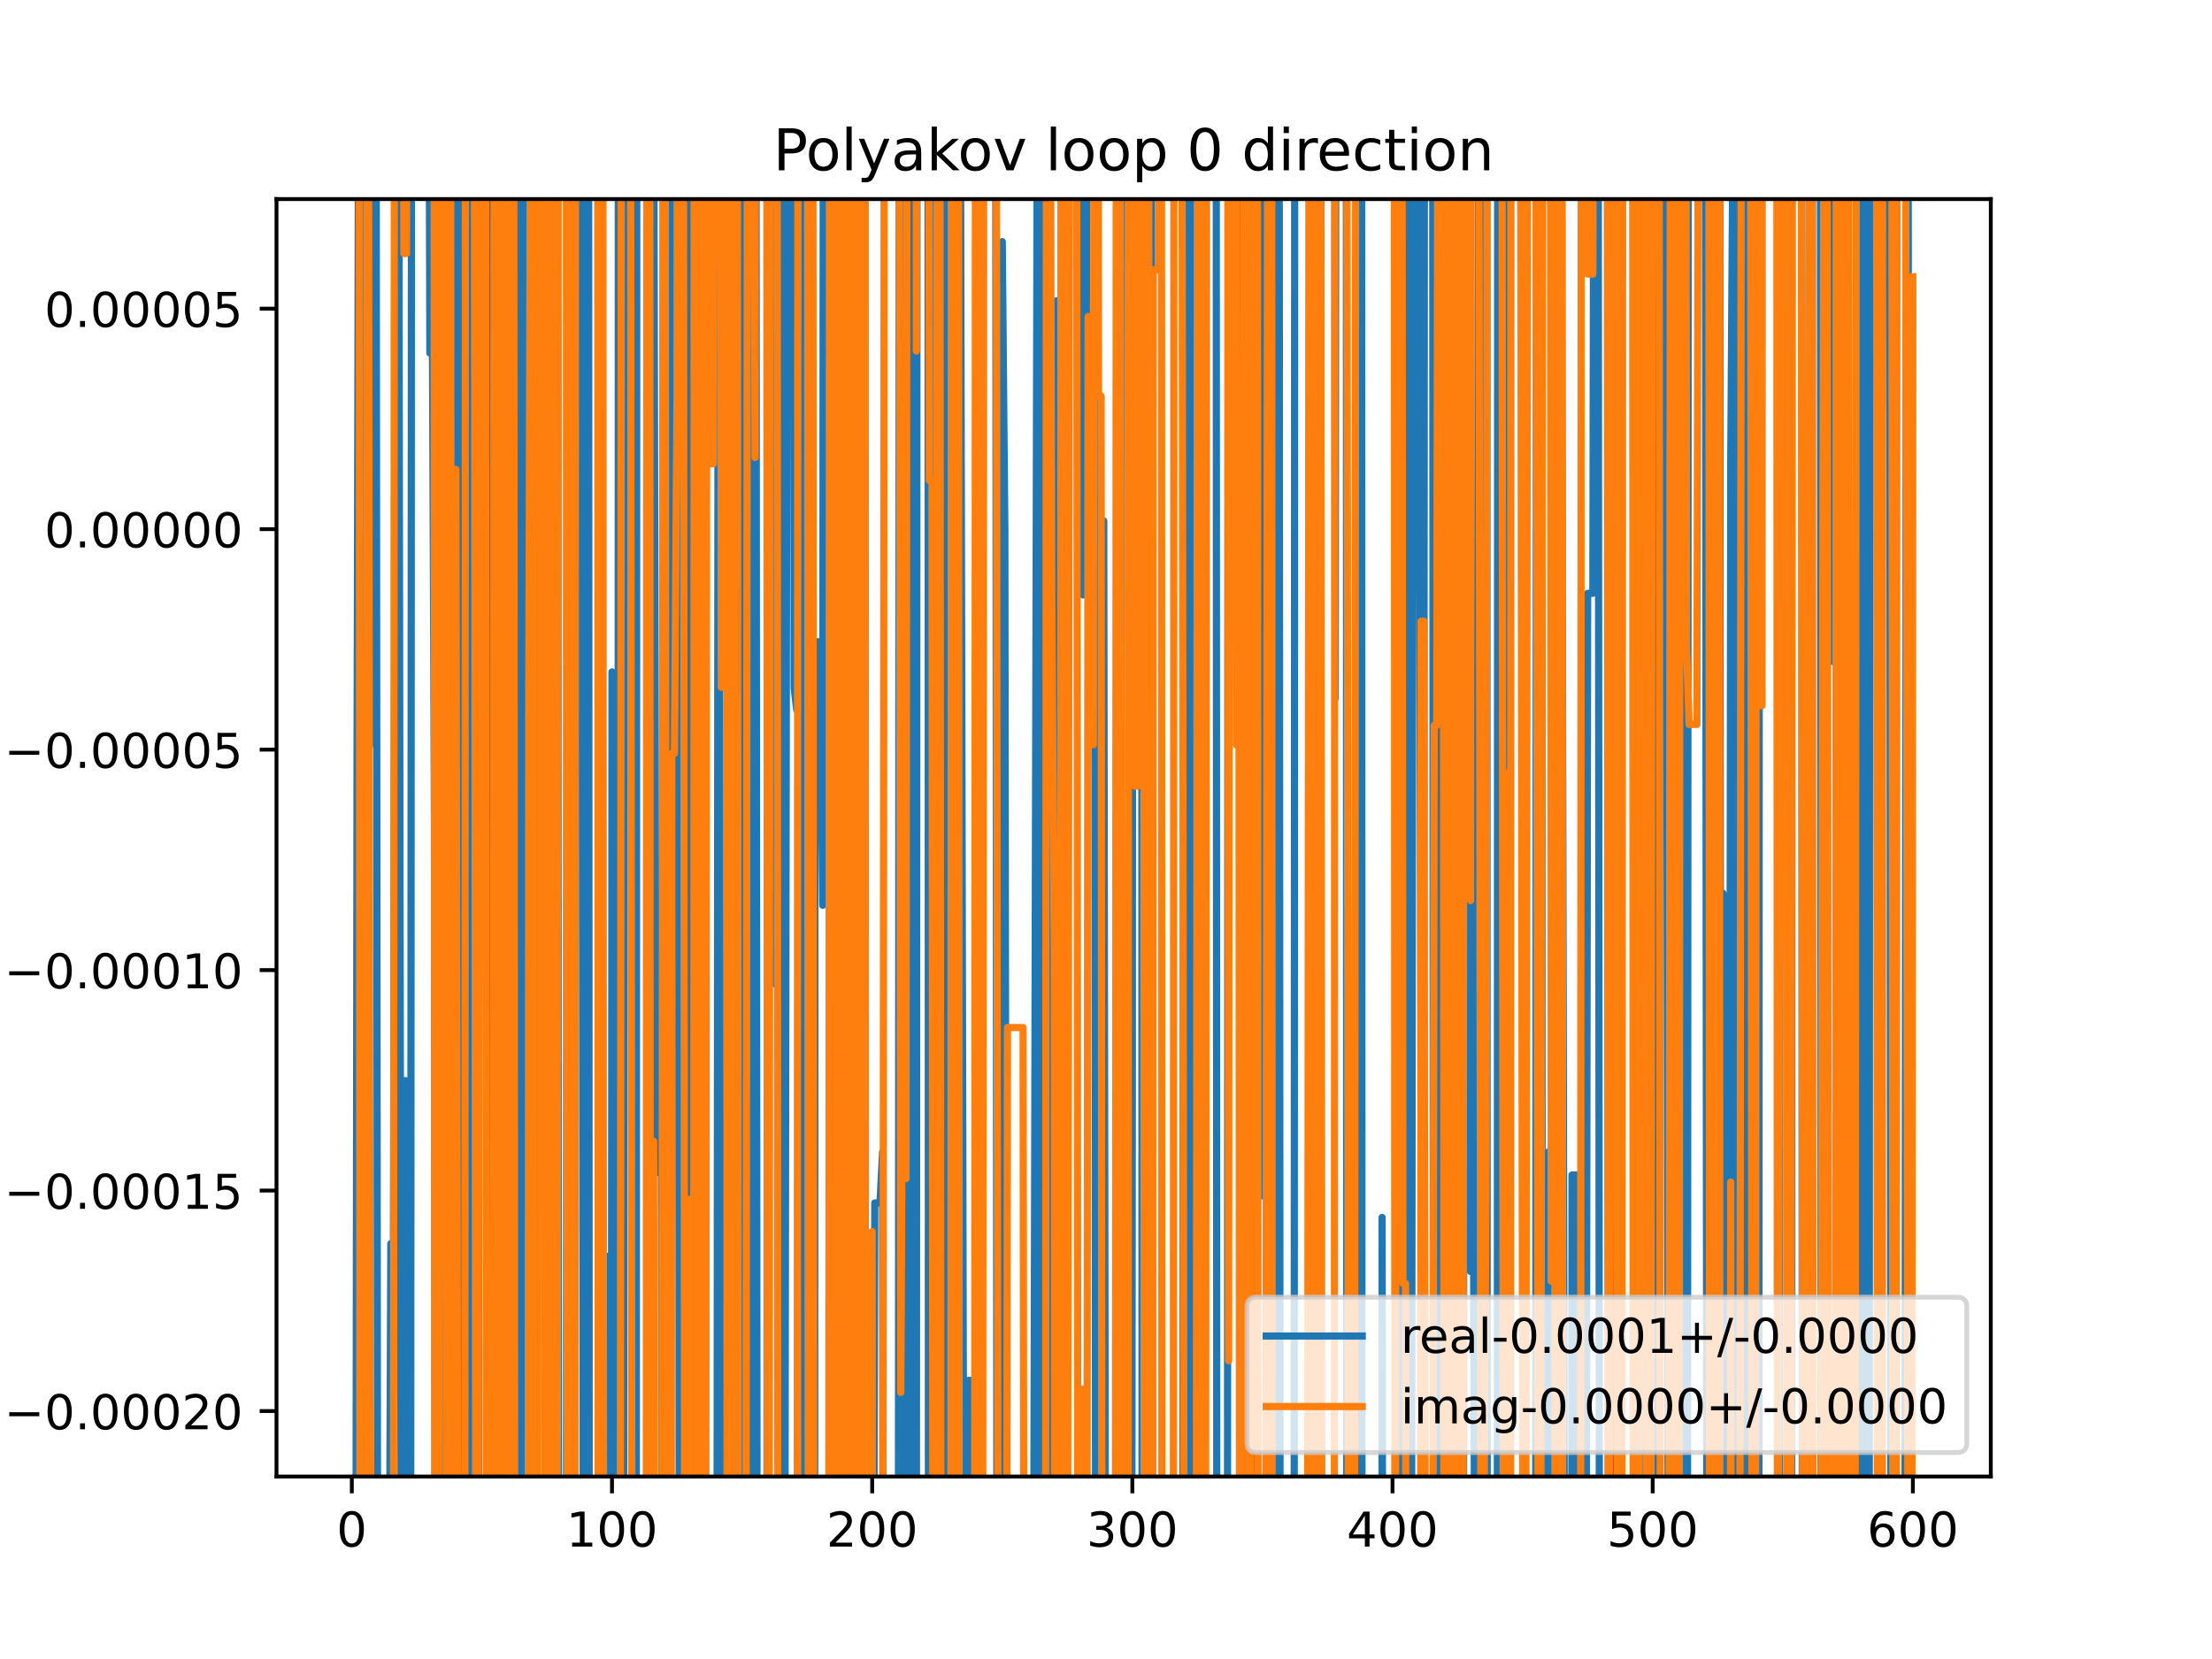 <?xml version="1.0" encoding="utf-8" standalone="no"?>
<!DOCTYPE svg PUBLIC "-//W3C//DTD SVG 1.1//EN"
  "http://www.w3.org/Graphics/SVG/1.1/DTD/svg11.dtd">
<!-- Created with matplotlib (https://matplotlib.org/) -->
<svg height="345.6pt" version="1.1" viewBox="0 0 460.8 345.6" width="460.8pt" xmlns="http://www.w3.org/2000/svg" xmlns:xlink="http://www.w3.org/1999/xlink">
 <defs>
  <style type="text/css">
*{stroke-linecap:butt;stroke-linejoin:round;}
  </style>
 </defs>
 <g id="figure_1">
  <g id="patch_1">
   <path d="M 0 345.6 
L 460.8 345.6 
L 460.8 0 
L 0 0 
z
" style="fill:#ffffff;"/>
  </g>
  <g id="axes_1">
   <g id="patch_2">
    <path d="M 57.6 307.584 
L 414.72 307.584 
L 414.72 41.472 
L 57.6 41.472 
z
" style="fill:#ffffff;"/>
   </g>
   <g id="matplotlib.axis_1">
    <g id="xtick_1">
     <g id="line2d_1">
      <defs>
       <path d="M 0 0 
L 0 3.5 
" id="m8718d662b0" style="stroke:#000000;stroke-width:0.8;"/>
      </defs>
      <g>
       <use style="stroke:#000000;stroke-width:0.8;" x="73.291" xlink:href="#m8718d662b0" y="307.584"/>
      </g>
     </g>
     <g id="text_1">
      <!-- 0 -->
      <defs>
       <path d="M 31.781 66.406 
Q 24.172 66.406 20.328 58.906 
Q 16.5 51.422 16.5 36.375 
Q 16.5 21.391 20.328 13.891 
Q 24.172 6.391 31.781 6.391 
Q 39.453 6.391 43.281 13.891 
Q 47.125 21.391 47.125 36.375 
Q 47.125 51.422 43.281 58.906 
Q 39.453 66.406 31.781 66.406 
z
M 31.781 74.219 
Q 44.047 74.219 50.516 64.516 
Q 56.984 54.828 56.984 36.375 
Q 56.984 17.969 50.516 8.266 
Q 44.047 -1.422 31.781 -1.422 
Q 19.531 -1.422 13.062 8.266 
Q 6.594 17.969 6.594 36.375 
Q 6.594 54.828 13.062 64.516 
Q 19.531 74.219 31.781 74.219 
z
" id="DejaVuSans-48"/>
      </defs>
      <g transform="translate(70.109 322.182)scale(0.1 -0.1)">
       <use xlink:href="#DejaVuSans-48"/>
      </g>
     </g>
    </g>
    <g id="xtick_2">
     <g id="line2d_2">
      <g>
       <use style="stroke:#000000;stroke-width:0.8;" x="127.49" xlink:href="#m8718d662b0" y="307.584"/>
      </g>
     </g>
     <g id="text_2">
      <!-- 100 -->
      <defs>
       <path d="M 12.406 8.297 
L 28.516 8.297 
L 28.516 63.922 
L 10.984 60.406 
L 10.984 69.391 
L 28.422 72.906 
L 38.281 72.906 
L 38.281 8.297 
L 54.391 8.297 
L 54.391 0 
L 12.406 0 
z
" id="DejaVuSans-49"/>
      </defs>
      <g transform="translate(117.946 322.182)scale(0.1 -0.1)">
       <use xlink:href="#DejaVuSans-49"/>
       <use x="63.623" xlink:href="#DejaVuSans-48"/>
       <use x="127.246" xlink:href="#DejaVuSans-48"/>
      </g>
     </g>
    </g>
    <g id="xtick_3">
     <g id="line2d_3">
      <g>
       <use style="stroke:#000000;stroke-width:0.8;" x="181.69" xlink:href="#m8718d662b0" y="307.584"/>
      </g>
     </g>
     <g id="text_3">
      <!-- 200 -->
      <defs>
       <path d="M 19.188 8.297 
L 53.609 8.297 
L 53.609 0 
L 7.328 0 
L 7.328 8.297 
Q 12.938 14.109 22.625 23.891 
Q 32.328 33.688 34.812 36.531 
Q 39.547 41.844 41.422 45.531 
Q 43.312 49.219 43.312 52.781 
Q 43.312 58.594 39.234 62.25 
Q 35.156 65.922 28.609 65.922 
Q 23.969 65.922 18.812 64.312 
Q 13.672 62.703 7.812 59.422 
L 7.812 69.391 
Q 13.766 71.781 18.938 73 
Q 24.125 74.219 28.422 74.219 
Q 39.75 74.219 46.484 68.547 
Q 53.219 62.891 53.219 53.422 
Q 53.219 48.922 51.531 44.891 
Q 49.859 40.875 45.406 35.406 
Q 44.188 33.984 37.641 27.219 
Q 31.109 20.453 19.188 8.297 
z
" id="DejaVuSans-50"/>
      </defs>
      <g transform="translate(172.146 322.182)scale(0.1 -0.1)">
       <use xlink:href="#DejaVuSans-50"/>
       <use x="63.623" xlink:href="#DejaVuSans-48"/>
       <use x="127.246" xlink:href="#DejaVuSans-48"/>
      </g>
     </g>
    </g>
    <g id="xtick_4">
     <g id="line2d_4">
      <g>
       <use style="stroke:#000000;stroke-width:0.8;" x="235.889" xlink:href="#m8718d662b0" y="307.584"/>
      </g>
     </g>
     <g id="text_4">
      <!-- 300 -->
      <defs>
       <path d="M 40.578 39.312 
Q 47.656 37.797 51.625 33 
Q 55.609 28.219 55.609 21.188 
Q 55.609 10.406 48.188 4.484 
Q 40.766 -1.422 27.094 -1.422 
Q 22.516 -1.422 17.656 -0.516 
Q 12.797 0.391 7.625 2.203 
L 7.625 11.719 
Q 11.719 9.328 16.594 8.109 
Q 21.484 6.891 26.812 6.891 
Q 36.078 6.891 40.938 10.547 
Q 45.797 14.203 45.797 21.188 
Q 45.797 27.641 41.281 31.266 
Q 36.766 34.906 28.719 34.906 
L 20.219 34.906 
L 20.219 43.016 
L 29.109 43.016 
Q 36.375 43.016 40.234 45.922 
Q 44.094 48.828 44.094 54.297 
Q 44.094 59.906 40.109 62.906 
Q 36.141 65.922 28.719 65.922 
Q 24.656 65.922 20.016 65.031 
Q 15.375 64.156 9.812 62.312 
L 9.812 71.094 
Q 15.438 72.656 20.344 73.438 
Q 25.25 74.219 29.594 74.219 
Q 40.828 74.219 47.359 69.109 
Q 53.906 64.016 53.906 55.328 
Q 53.906 49.266 50.438 45.094 
Q 46.969 40.922 40.578 39.312 
z
" id="DejaVuSans-51"/>
      </defs>
      <g transform="translate(226.345 322.182)scale(0.1 -0.1)">
       <use xlink:href="#DejaVuSans-51"/>
       <use x="63.623" xlink:href="#DejaVuSans-48"/>
       <use x="127.246" xlink:href="#DejaVuSans-48"/>
      </g>
     </g>
    </g>
    <g id="xtick_5">
     <g id="line2d_5">
      <g>
       <use style="stroke:#000000;stroke-width:0.8;" x="290.088" xlink:href="#m8718d662b0" y="307.584"/>
      </g>
     </g>
     <g id="text_5">
      <!-- 400 -->
      <defs>
       <path d="M 37.797 64.312 
L 12.891 25.391 
L 37.797 25.391 
z
M 35.203 72.906 
L 47.609 72.906 
L 47.609 25.391 
L 58.016 25.391 
L 58.016 17.188 
L 47.609 17.188 
L 47.609 0 
L 37.797 0 
L 37.797 17.188 
L 4.891 17.188 
L 4.891 26.703 
z
" id="DejaVuSans-52"/>
      </defs>
      <g transform="translate(280.545 322.182)scale(0.1 -0.1)">
       <use xlink:href="#DejaVuSans-52"/>
       <use x="63.623" xlink:href="#DejaVuSans-48"/>
       <use x="127.246" xlink:href="#DejaVuSans-48"/>
      </g>
     </g>
    </g>
    <g id="xtick_6">
     <g id="line2d_6">
      <g>
       <use style="stroke:#000000;stroke-width:0.8;" x="344.288" xlink:href="#m8718d662b0" y="307.584"/>
      </g>
     </g>
     <g id="text_6">
      <!-- 500 -->
      <defs>
       <path d="M 10.797 72.906 
L 49.516 72.906 
L 49.516 64.594 
L 19.828 64.594 
L 19.828 46.734 
Q 21.969 47.469 24.109 47.828 
Q 26.266 48.188 28.422 48.188 
Q 40.625 48.188 47.75 41.5 
Q 54.891 34.812 54.891 23.391 
Q 54.891 11.625 47.562 5.094 
Q 40.234 -1.422 26.906 -1.422 
Q 22.312 -1.422 17.547 -0.641 
Q 12.797 0.141 7.719 1.703 
L 7.719 11.625 
Q 12.109 9.234 16.797 8.062 
Q 21.484 6.891 26.703 6.891 
Q 35.156 6.891 40.078 11.328 
Q 45.016 15.766 45.016 23.391 
Q 45.016 31 40.078 35.438 
Q 35.156 39.891 26.703 39.891 
Q 22.75 39.891 18.812 39.016 
Q 14.891 38.141 10.797 36.281 
z
" id="DejaVuSans-53"/>
      </defs>
      <g transform="translate(334.744 322.182)scale(0.1 -0.1)">
       <use xlink:href="#DejaVuSans-53"/>
       <use x="63.623" xlink:href="#DejaVuSans-48"/>
       <use x="127.246" xlink:href="#DejaVuSans-48"/>
      </g>
     </g>
    </g>
    <g id="xtick_7">
     <g id="line2d_7">
      <g>
       <use style="stroke:#000000;stroke-width:0.8;" x="398.487" xlink:href="#m8718d662b0" y="307.584"/>
      </g>
     </g>
     <g id="text_7">
      <!-- 600 -->
      <defs>
       <path d="M 33.016 40.375 
Q 26.375 40.375 22.484 35.828 
Q 18.609 31.297 18.609 23.391 
Q 18.609 15.531 22.484 10.953 
Q 26.375 6.391 33.016 6.391 
Q 39.656 6.391 43.531 10.953 
Q 47.406 15.531 47.406 23.391 
Q 47.406 31.297 43.531 35.828 
Q 39.656 40.375 33.016 40.375 
z
M 52.594 71.297 
L 52.594 62.312 
Q 48.875 64.062 45.094 64.984 
Q 41.312 65.922 37.594 65.922 
Q 27.828 65.922 22.672 59.328 
Q 17.531 52.734 16.797 39.406 
Q 19.672 43.656 24.016 45.922 
Q 28.375 48.188 33.594 48.188 
Q 44.578 48.188 50.953 41.516 
Q 57.328 34.859 57.328 23.391 
Q 57.328 12.156 50.688 5.359 
Q 44.047 -1.422 33.016 -1.422 
Q 20.359 -1.422 13.672 8.266 
Q 6.984 17.969 6.984 36.375 
Q 6.984 53.656 15.188 63.938 
Q 23.391 74.219 37.203 74.219 
Q 40.922 74.219 44.703 73.484 
Q 48.484 72.75 52.594 71.297 
z
" id="DejaVuSans-54"/>
      </defs>
      <g transform="translate(388.944 322.182)scale(0.1 -0.1)">
       <use xlink:href="#DejaVuSans-54"/>
       <use x="63.623" xlink:href="#DejaVuSans-48"/>
       <use x="127.246" xlink:href="#DejaVuSans-48"/>
      </g>
     </g>
    </g>
   </g>
   <g id="matplotlib.axis_2">
    <g id="ytick_1">
     <g id="line2d_8">
      <defs>
       <path d="M 0 0 
L -3.5 0 
" id="m8b80c4e8f4" style="stroke:#000000;stroke-width:0.8;"/>
      </defs>
      <g>
       <use style="stroke:#000000;stroke-width:0.8;" x="57.6" xlink:href="#m8b80c4e8f4" y="293.945"/>
      </g>
     </g>
     <g id="text_8">
      <!-- −0.00020 -->
      <defs>
       <path d="M 10.594 35.5 
L 73.188 35.5 
L 73.188 27.203 
L 10.594 27.203 
z
" id="DejaVuSans-8722"/>
       <path d="M 10.688 12.406 
L 21 12.406 
L 21 0 
L 10.688 0 
z
" id="DejaVuSans-46"/>
      </defs>
      <g transform="translate(0.867 297.744)scale(0.1 -0.1)">
       <use xlink:href="#DejaVuSans-8722"/>
       <use x="83.789" xlink:href="#DejaVuSans-48"/>
       <use x="147.412" xlink:href="#DejaVuSans-46"/>
       <use x="179.199" xlink:href="#DejaVuSans-48"/>
       <use x="242.822" xlink:href="#DejaVuSans-48"/>
       <use x="306.445" xlink:href="#DejaVuSans-48"/>
       <use x="370.068" xlink:href="#DejaVuSans-50"/>
       <use x="433.691" xlink:href="#DejaVuSans-48"/>
      </g>
     </g>
    </g>
    <g id="ytick_2">
     <g id="line2d_9">
      <g>
       <use style="stroke:#000000;stroke-width:0.8;" x="57.6" xlink:href="#m8b80c4e8f4" y="248.017"/>
      </g>
     </g>
     <g id="text_9">
      <!-- −0.00015 -->
      <g transform="translate(0.867 251.816)scale(0.1 -0.1)">
       <use xlink:href="#DejaVuSans-8722"/>
       <use x="83.789" xlink:href="#DejaVuSans-48"/>
       <use x="147.412" xlink:href="#DejaVuSans-46"/>
       <use x="179.199" xlink:href="#DejaVuSans-48"/>
       <use x="242.822" xlink:href="#DejaVuSans-48"/>
       <use x="306.445" xlink:href="#DejaVuSans-48"/>
       <use x="370.068" xlink:href="#DejaVuSans-49"/>
       <use x="433.691" xlink:href="#DejaVuSans-53"/>
      </g>
     </g>
    </g>
    <g id="ytick_3">
     <g id="line2d_10">
      <g>
       <use style="stroke:#000000;stroke-width:0.8;" x="57.6" xlink:href="#m8b80c4e8f4" y="202.089"/>
      </g>
     </g>
     <g id="text_10">
      <!-- −0.00010 -->
      <g transform="translate(0.867 205.888)scale(0.1 -0.1)">
       <use xlink:href="#DejaVuSans-8722"/>
       <use x="83.789" xlink:href="#DejaVuSans-48"/>
       <use x="147.412" xlink:href="#DejaVuSans-46"/>
       <use x="179.199" xlink:href="#DejaVuSans-48"/>
       <use x="242.822" xlink:href="#DejaVuSans-48"/>
       <use x="306.445" xlink:href="#DejaVuSans-48"/>
       <use x="370.068" xlink:href="#DejaVuSans-49"/>
       <use x="433.691" xlink:href="#DejaVuSans-48"/>
      </g>
     </g>
    </g>
    <g id="ytick_4">
     <g id="line2d_11">
      <g>
       <use style="stroke:#000000;stroke-width:0.8;" x="57.6" xlink:href="#m8b80c4e8f4" y="156.16"/>
      </g>
     </g>
     <g id="text_11">
      <!-- −0.00005 -->
      <g transform="translate(0.867 159.96)scale(0.1 -0.1)">
       <use xlink:href="#DejaVuSans-8722"/>
       <use x="83.789" xlink:href="#DejaVuSans-48"/>
       <use x="147.412" xlink:href="#DejaVuSans-46"/>
       <use x="179.199" xlink:href="#DejaVuSans-48"/>
       <use x="242.822" xlink:href="#DejaVuSans-48"/>
       <use x="306.445" xlink:href="#DejaVuSans-48"/>
       <use x="370.068" xlink:href="#DejaVuSans-48"/>
       <use x="433.691" xlink:href="#DejaVuSans-53"/>
      </g>
     </g>
    </g>
    <g id="ytick_5">
     <g id="line2d_12">
      <g>
       <use style="stroke:#000000;stroke-width:0.8;" x="57.6" xlink:href="#m8b80c4e8f4" y="110.232"/>
      </g>
     </g>
     <g id="text_12">
      <!-- 0.00000 -->
      <g transform="translate(9.247 114.032)scale(0.1 -0.1)">
       <use xlink:href="#DejaVuSans-48"/>
       <use x="63.623" xlink:href="#DejaVuSans-46"/>
       <use x="95.41" xlink:href="#DejaVuSans-48"/>
       <use x="159.033" xlink:href="#DejaVuSans-48"/>
       <use x="222.656" xlink:href="#DejaVuSans-48"/>
       <use x="286.279" xlink:href="#DejaVuSans-48"/>
       <use x="349.902" xlink:href="#DejaVuSans-48"/>
      </g>
     </g>
    </g>
    <g id="ytick_6">
     <g id="line2d_13">
      <g>
       <use style="stroke:#000000;stroke-width:0.8;" x="57.6" xlink:href="#m8b80c4e8f4" y="64.304"/>
      </g>
     </g>
     <g id="text_13">
      <!-- 0.00005 -->
      <g transform="translate(9.247 68.103)scale(0.1 -0.1)">
       <use xlink:href="#DejaVuSans-48"/>
       <use x="63.623" xlink:href="#DejaVuSans-46"/>
       <use x="95.41" xlink:href="#DejaVuSans-48"/>
       <use x="159.033" xlink:href="#DejaVuSans-48"/>
       <use x="222.656" xlink:href="#DejaVuSans-48"/>
       <use x="286.279" xlink:href="#DejaVuSans-48"/>
       <use x="349.902" xlink:href="#DejaVuSans-53"/>
      </g>
     </g>
    </g>
   </g>
   <g id="line2d_14">
    <path clip-path="url(#p67279b7b33)" d="M 74.136 346.6 
L 74.375 160.315 
L 74.738 -1 
M 75 -1 
L 75.365 346.6 
M 75.507 346.6 
L 75.693 -1 
M 76.509 -1 
L 76.543 37.6 
L 77.085 155.177 
L 77.342 -1 
M 78.335 -1 
L 78.668 346.6 
M 81.061 346.6 
L 81.421 259.07 
L 81.963 259.07 
L 82.505 12.623 
L 83.047 12.623 
L 83.589 336.882 
L 84.131 225.144 
L 84.673 225.144 
L 84.762 346.6 
M 85.545 346.6 
L 85.732 -1 
M 87.372 -1 
L 87.383 22.936 
L 87.584 -1 
M 89.34 -1 
L 89.551 73.545 
L 90.093 73.545 
L 90.635 200.096 
L 90.769 346.6 
M 91.352 346.6 
L 91.49 -1 
M 92.1 -1 
L 92.261 241.952 
L 92.803 241.952 
L 92.884 346.6 
M 94.231 346.6 
L 94.311 -1 
M 95.253 -1 
L 95.344 346.6 
M 95.722 346.6 
L 95.835 -1 
M 96.436 -1 
L 96.596 282.616 
L 96.899 -1 
M 97.517 -1 
L 97.68 95.629 
L 97.85 346.6 
M 98.451 346.6 
L 98.596 -1 
M 99.516 -1 
L 99.794 346.6 
M 101.707 346.6 
L 101.834 -1 
M 102.257 -1 
L 102.425 346.6 
M 103.427 346.6 
L 103.582 -1 
M 104.412 -1 
L 104.641 346.6 
M 104.832 346.6 
L 105.115 -1 
M 105.712 -1 
L 105.81 40.691 
L 105.93 346.6 
M 106.697 346.6 
L 106.807 -1 
M 106.967 -1 
L 107.06 346.6 
M 107.834 346.6 
L 107.932 -1 
M 108.093 -1 
L 108.336 346.6 
M 108.642 346.6 
L 108.803 -1 
M 109.343 -1 
L 109.516 346.6 
M 111.893 346.6 
L 112.024 -1 
M 112.781 -1 
L 112.856 124.027 
L 112.856 124.027 
L 113.543 -1 
M 116.171 -1 
L 116.355 346.6 
M 117.999 346.6 
L 118.163 -1 
M 121.098 -1 
L 121.528 340.409 
L 121.911 -1 
M 122.616 -1 
L 122.746 346.6 
M 124.597 346.6 
L 124.688 -1 
M 125.001 -1 
L 125.222 346.6 
M 125.675 346.6 
L 125.864 261.725 
L 126.406 261.725 
L 126.473 346.6 
M 127.351 346.6 
L 127.49 139.97 
L 127.726 346.6 
M 128.736 346.6 
L 128.815 -1 
M 129.448 -1 
L 129.536 346.6 
M 129.919 346.6 
L 130.105 -1 
M 131.918 -1 
L 132.115 346.6 
M 132.537 346.6 
L 132.667 -1 
M 135.465 -1 
L 135.62 200.103 
L 136.162 9.874 
L 136.704 244.229 
L 137.788 244.229 
L 137.888 346.6 
M 138.53 346.6 
L 138.684 -1 
M 139.148 -1 
L 139.374 346.6 
M 139.489 346.6 
L 139.913 -1 
M 141.275 -1 
L 141.499 346.6 
M 141.689 346.6 
L 141.975 -1 
M 142.234 -1 
L 142.445 346.6 
M 143.117 346.6 
L 143.208 272.901 
L 143.333 -1 
M 144.03 -1 
L 144.136 346.6 
M 145.377 346.6 
L 145.531 -1 
M 146.604 -1 
L 146.718 346.6 
M 149.357 346.6 
L 149.64 -1 
M 149.797 -1 
L 150.133 346.6 
M 152.185 346.6 
L 152.291 -1 
M 153.292 -1 
L 153.393 346.6 
M 153.845 346.6 
L 154.116 -1 
M 154.801 -1 
L 154.893 346.6 
M 155.315 346.6 
L 155.385 -1 
M 156.026 -1 
L 156.112 346.6 
M 157.019 346.6 
L 157.183 -1 
M 157.475 -1 
L 157.721 346.6 
M 159.761 346.6 
L 159.892 -1 
M 161.49 -1 
L 161.636 205.127 
L 161.802 -1 
M 162.988 -1 
L 163.188 346.6 
M 163.481 346.6 
L 164.039 -1 
M 165.361 -1 
L 165.43 143.222 
L 165.972 147.881 
L 166.062 -1 
M 167.365 -1 
L 167.631 346.6 
M 169.7 346.6 
L 169.766 133.7 
L 170.85 133.7 
L 171.392 188.586 
L 171.508 -1 
M 172.379 -1 
L 172.476 149.485 
L 172.694 -1 
M 173.125 -1 
L 173.291 346.6 
M 173.9 346.6 
L 174.102 15.036 
L 174.644 168.843 
L 174.71 346.6 
M 175.451 346.6 
L 175.523 -1 
M 176.37 -1 
L 176.529 346.6 
M 177.521 346.6 
L 177.696 -1 
M 178.086 -1 
L 178.253 346.6 
M 181.989 346.6 
L 182.232 250.589 
L 183.316 250.589 
L 183.858 239.991 
L 183.943 346.6 
M 187.148 346.6 
L 187.327 -1 
M 187.852 -1 
L 187.963 346.6 
M 188.713 346.6 
L 188.736 314.739 
L 189.277 23.506 
L 189.819 23.506 
L 190.06 346.6 
M 190.888 346.6 
L 190.903 334.987 
L 191.042 -1 
M 193.322 -1 
L 193.41 346.6 
M 194.575 346.6 
L 194.764 -1 
M 196.514 -1 
L 196.865 319.433 
L 197.407 319.433 
L 197.529 -1 
M 198.269 -1 
L 198.37 346.6 
M 198.744 346.6 
L 198.952 -1 
M 199.204 -1 
L 199.575 292.625 
L 200.117 39.875 
L 200.81 346.6 
M 201.64 346.6 
L 201.743 287.564 
L 202.285 287.564 
L 202.351 346.6 
M 203.413 346.6 
L 203.664 -1 
M 204.419 -1 
L 204.453 22.52 
L 204.47 -1 
M 207.414 -1 
L 207.689 346.6 
M 208.597 346.6 
L 208.789 50.346 
L 209.331 110.623 
L 209.653 346.6 
M 214.749 346.6 
L 214.751 345.188 
L 215.293 345.188 
L 216.138 -1 
M 216.415 -1 
L 216.57 346.6 
M 217.66 346.6 
L 217.748 -1 
M 218.255 -1 
L 218.342 346.6 
M 219.485 346.6 
L 219.629 192.388 
L 220.171 62.63 
L 220.713 62.63 
L 221.255 163.606 
L 221.52 -1 
M 225.445 -1 
L 225.591 123.938 
L 226.133 110.819 
L 226.576 -1 
M 227.978 -1 
L 228.25 346.6 
M 228.531 346.6 
L 228.843 257.626 
L 229.385 257.626 
L 229.927 108.511 
L 230.301 346.6 
M 233.445 346.6 
L 233.589 -1 
M 235.097 -1 
L 235.211 346.6 
M 235.762 346.6 
L 235.889 220.273 
L 235.985 -1 
M 237.826 -1 
L 237.919 346.6 
M 238.485 346.6 
L 238.599 208.558 
L 239.007 346.6 
M 239.185 346.6 
L 239.525 -1 
M 239.83 -1 
L 240.145 346.6 
M 246.42 346.6 
L 246.556 -1 
M 246.928 -1 
L 247.083 346.6 
M 248.047 346.6 
L 248.241 -1 
M 249.615 -1 
L 249.828 346.6 
M 250.077 346.6 
L 250.209 -1 
M 253.357 -1 
L 253.482 346.6 
M 255.706 346.6 
L 255.836 -1 
M 258.278 -1 
L 258.551 346.6 
M 258.71 346.6 
L 258.863 -1 
M 260.623 -1 
L 260.749 346.6 
M 260.966 346.6 
L 261.221 -1 
M 262.14 -1 
L 262.447 249.104 
L 262.989 249.104 
L 263.192 -1 
M 264.702 -1 
L 264.835 346.6 
M 265.984 346.6 
L 266.103 -1 
M 266.471 -1 
L 266.67 346.6 
M 269.597 346.6 
L 269.717 -1 
M 273.243 -1 
L 273.287 26.744 
L 273.48 346.6 
M 275.038 346.6 
L 275.152 -1 
M 278.038 -1 
L 278.165 145.464 
L 278.28 -1 
M 280.468 -1 
L 280.555 346.6 
M 282.571 346.6 
L 282.876 -1 
M 283.651 -1 
L 283.73 346.6 
M 287.893 346.6 
L 287.92 253.62 
L 288.032 346.6 
M 291.832 346.6 
L 291.983 -1 
M 293.1 -1 
L 293.267 346.6 
M 294.036 346.6 
L 294.422 -1 
M 295.512 -1 
L 296.05 239.973 
L 296.592 239.973 
L 296.746 -1 
M 298.451 -1 
L 298.619 346.6 
M 299.423 346.6 
L 299.566 -1 
M 300.111 -1 
L 300.248 346.6 
M 300.515 346.6 
L 300.642 -1 
M 301.726 -1 
L 302.012 200.051 
L 302.554 225.95 
L 303.096 279.639 
L 303.638 262.586 
L 303.709 346.6 
M 304.883 346.6 
L 304.984 -1 
M 306.232 -1 
L 306.348 264.871 
L 306.89 231.94 
L 307.246 346.6 
M 307.519 346.6 
L 307.974 31.909 
L 308.485 346.6 
M 309.072 346.6 
L 309.32 -1 
M 309.716 -1 
L 309.818 346.6 
M 311.914 346.6 
L 312.001 -1 
M 313.824 -1 
L 313.936 218.813 
L 314.502 -1 
M 316.864 -1 
L 317.188 107.851 
L 317.502 346.6 
M 318.264 346.6 
L 318.272 343.89 
L 319.898 343.89 
L 320.086 -1 
M 321.181 -1 
L 321.288 346.6 
M 322.542 346.6 
L 322.608 239.931 
L 322.669 346.6 
M 323.681 346.6 
L 323.908 -1 
M 325.262 -1 
L 325.318 56.266 
L 325.86 313.834 
L 326.402 313.834 
L 326.428 346.6 
M 327.413 346.6 
L 327.486 244.764 
L 328.57 244.764 
L 328.618 346.6 
M 329.591 346.6 
L 329.654 209.716 
L 329.915 346.6 
M 330.411 346.6 
L 330.738 123.601 
L 331.822 123.601 
L 332.042 -1 
M 332.919 -1 
L 333.191 346.6 
M 335.34 346.6 
L 335.494 -1 
M 336.245 -1 
L 336.356 346.6 
M 337.119 346.6 
L 337.242 29.776 
L 337.784 29.776 
L 337.804 -1 
M 340.493 -1 
L 340.494 0.755 
L 341.036 0.755 
L 341.405 346.6 
M 342.754 346.6 
L 342.953 -1 
M 344.962 -1 
L 345.249 346.6 
M 345.534 346.6 
L 345.912 -1 
M 347.001 -1 
L 347.54 340.276 
L 348.083 346.6 
M 349.375 346.6 
L 349.708 146.566 
L 349.763 -1 
M 351.041 -1 
L 351.184 346.6 
M 351.522 346.6 
L 351.702 -1 
M 355.239 -1 
L 355.582 346.6 
M 355.828 346.6 
L 356.212 129.782 
L 356.754 129.782 
L 357.296 96.567 
L 357.388 -1 
M 358.226 -1 
L 358.38 186.095 
L 358.922 186.095 
L 359.198 346.6 
M 360.212 346.6 
L 360.548 96.069 
L 361.09 14.21 
L 361.632 14.21 
L 361.794 346.6 
M 362.424 346.6 
L 362.535 -1 
M 363.524 -1 
L 363.689 346.6 
M 363.906 346.6 
L 364.063 -1 
M 365.468 -1 
L 365.58 346.6 
M 366.399 346.6 
L 366.51 36.939 
L 367.052 36.939 
L 367.1 -1 
M 370.66 -1 
L 370.765 346.6 
M 373.25 346.6 
L 373.313 -1 
M 375.329 -1 
L 375.452 346.6 
M 377.364 346.6 
L 377.568 -1 
M 379.222 -1 
L 379.377 346.6 
M 380.1 346.6 
L 380.574 -1 
M 380.671 -1 
L 381.143 137.766 
L 382.227 137.766 
L 382.34 -1 
M 383.676 -1 
L 383.809 346.6 
M 384.168 346.6 
L 384.395 263.491 
L 384.937 263.491 
L 384.997 346.6 
M 387.662 346.6 
L 387.878 -1 
M 388.597 -1 
L 388.891 346.6 
M 389.397 346.6 
L 389.496 -1 
M 391.394 -1 
L 391.441 106.007 
L 391.983 106.007 
L 392.432 -1 
M 393.628 -1 
L 393.914 346.6 
M 394.282 346.6 
L 394.439 -1 
M 394.897 -1 
L 395.023 346.6 
M 396.816 346.6 
L 397.148 -1 
M 397.503 -1 
L 397.635 346.6 
L 397.635 346.6 
" style="fill:none;stroke:#1f77b4;stroke-linecap:square;stroke-width:1.5;"/>
   </g>
   <g id="line2d_15">
    <path clip-path="url(#p67279b7b33)" d="M 74.855 -1 
L 74.973 346.6 
M 76.33 346.6 
L 76.476 -1 
M 76.735 -1 
L 77.085 286.947 
L 77.383 346.6 
M 81.411 346.6 
L 81.421 338.751 
L 81.963 338.751 
L 82.162 -1 
M 84.087 -1 
L 84.131 52.82 
L 84.673 52.82 
L 84.714 -1 
M 90.427 -1 
L 90.551 346.6 
M 91.351 346.6 
L 91.683 -1 
M 92.84 -1 
L 92.967 346.6 
M 93.761 346.6 
L 93.887 32.893 
L 94.09 346.6 
M 94.796 346.6 
L 94.971 97.808 
L 95.378 346.6 
M 96.832 346.6 
L 96.962 -1 
M 98.812 -1 
L 99.118 346.6 
M 99.597 346.6 
L 100.031 -1 
M 101.153 -1 
L 101.378 346.6 
M 101.819 346.6 
L 102.016 260.901 
L 102.072 346.6 
M 102.815 346.6 
L 102.934 -1 
M 103.392 -1 
L 103.601 346.6 
M 104.421 346.6 
L 104.669 -1 
M 105.444 -1 
L 105.596 346.6 
M 106.537 346.6 
L 106.774 -1 
M 107.009 -1 
L 107.235 346.6 
M 108.969 346.6 
L 109.062 310.183 
L 109.062 310.183 
L 109.089 346.6 
M 110.027 346.6 
L 110.146 148.71 
L 110.146 148.71 
L 110.567 -1 
M 111.26 -1 
L 111.498 346.6 
M 111.885 346.6 
L 111.983 -1 
M 113.264 -1 
L 113.484 346.6 
M 114.217 346.6 
L 114.317 -1 
M 114.923 -1 
L 115.024 130.025 
L 115.024 130.025 
L 115.435 346.6 
M 115.881 346.6 
L 116.108 296.522 
L 116.108 296.522 
L 116.294 -1 
M 117.985 -1 
L 118.139 346.6 
M 118.456 346.6 
L 118.657 -1 
M 118.891 -1 
L 118.982 346.6 
M 119.791 346.6 
L 119.894 -1 
M 121.495 -1 
L 121.528 14.466 
L 121.534 -1 
M 124.512 -1 
L 124.639 346.6 
M 124.936 346.6 
L 125.077 -1 
M 125.58 -1 
L 125.727 346.6 
M 129.22 346.6 
L 129.454 -1 
M 131.352 -1 
L 131.635 346.6 
M 134.625 346.6 
L 134.744 -1 
M 135.361 -1 
L 135.462 346.6 
M 136.072 346.6 
L 136.162 237.768 
L 136.368 346.6 
M 137.898 346.6 
L 138.114 -1 
M 138.573 -1 
L 138.817 346.6 
M 139.809 346.6 
L 139.956 156.958 
L 140.498 156.958 
L 141.04 81.757 
L 141.099 -1 
M 142.357 -1 
L 142.63 346.6 
M 143.66 346.6 
L 143.75 249.82 
L 143.804 346.6 
M 144.522 346.6 
L 144.613 -1 
M 145.095 -1 
L 145.202 346.6 
M 145.673 346.6 
L 145.856 -1 
M 145.997 -1 
L 146.233 346.6 
M 147.02 346.6 
L 147.265 -1 
M 147.979 -1 
L 148.086 96.617 
L 148.628 96.617 
L 148.782 -1 
M 150.177 -1 
L 150.254 143.157 
L 150.796 143.157 
L 151.119 -1 
M 151.368 -1 
L 151.475 346.6 
M 152.25 346.6 
L 152.348 -1 
M 153.601 -1 
L 153.803 346.6 
M 155.396 346.6 
L 155.718 -1 
M 156.975 -1 
L 157.3 95.305 
L 157.363 -1 
M 159.737 -1 
L 159.866 346.6 
M 160.224 346.6 
L 160.416 -1 
M 161.904 -1 
L 162.011 346.6 
M 163.48 346.6 
L 163.804 334.616 
L 163.816 346.6 
M 166.055 346.6 
L 166.237 -1 
M 168.231 -1 
L 168.378 346.6 
M 168.977 346.6 
L 169.12 -1 
M 169.334 -1 
L 169.487 346.6 
M 172.642 346.6 
L 172.814 -1 
M 173.239 -1 
L 173.425 346.6 
M 173.616 346.6 
L 173.694 -1 
M 174.496 -1 
L 174.571 346.6 
M 175.402 346.6 
L 175.565 -1 
M 176.222 -1 
L 176.606 346.6 
M 176.924 346.6 
L 177.127 -1 
M 177.484 -1 
L 177.6 346.6 
M 178.294 346.6 
L 178.486 -1 
M 179.191 -1 
L 179.431 346.6 
M 179.572 346.6 
L 179.705 -1 
M 180.236 -1 
L 180.299 346.6 
M 181.633 346.6 
L 181.69 256.562 
L 181.732 346.6 
M 183.923 346.6 
L 184.207 -1 
M 187.289 -1 
L 187.652 290.069 
L 188.194 177.867 
L 188.736 245.525 
L 188.941 -1 
M 190.862 -1 
L 190.903 73.126 
L 190.98 -1 
M 193.514 -1 
L 193.613 100.088 
L 194.155 100.088 
L 194.349 346.6 
M 194.995 346.6 
L 195.227 -1 
M 195.793 -1 
L 196.016 346.6 
M 198.077 346.6 
L 198.203 -1 
M 198.771 -1 
L 198.893 346.6 
M 199.271 346.6 
L 199.48 -1 
M 199.657 -1 
L 199.834 346.6 
M 203.037 346.6 
L 203.212 -1 
M 203.492 -1 
L 203.629 346.6 
M 204.694 346.6 
L 204.936 -1 
M 207.56 -1 
L 207.705 196.139 
L 207.931 346.6 
M 209.735 346.6 
L 209.873 214.058 
L 213.125 214.058 
L 213.285 346.6 
M 214.738 346.6 
L 214.751 338.443 
L 215.293 338.443 
L 215.297 346.6 
M 217.81 346.6 
L 217.997 -1 
M 218.774 -1 
L 219.087 122.849 
L 219.629 198.75 
L 219.705 346.6 
M 220.931 346.6 
L 221.014 -1 
M 221.651 -1 
L 221.787 346.6 
M 222.374 346.6 
L 222.841 -1 
M 224.287 -1 
L 224.539 346.6 
M 225.563 346.6 
L 225.591 289.383 
L 225.669 346.6 
M 226.43 346.6 
L 226.675 65.954 
L 227.217 65.954 
L 227.759 155.133 
L 227.909 -1 
M 228.751 -1 
L 228.843 82.518 
L 229.385 82.518 
L 229.532 346.6 
M 232.352 346.6 
L 232.553 -1 
M 233.345 -1 
L 233.736 346.6 
M 234.996 346.6 
L 235.117 -1 
M 236.329 -1 
L 236.431 163.769 
L 236.973 163.769 
L 237.515 78.596 
L 237.591 -1 
M 238.234 -1 
L 238.359 346.6 
M 238.838 346.6 
L 238.963 -1 
M 239.291 -1 
L 239.395 346.6 
M 240.099 346.6 
L 240.225 56.208 
L 241.309 56.208 
L 241.395 -1 
M 241.942 -1 
L 242.047 346.6 
M 244.429 346.6 
L 244.554 -1 
M 246.213 -1 
L 246.671 346.6 
M 249.207 346.6 
L 249.466 -1 
M 250.278 -1 
L 250.523 265.348 
L 250.755 346.6 
M 251.134 346.6 
L 251.355 -1 
M 255.81 -1 
L 255.943 283.464 
L 256.141 -1 
M 257.438 -1 
L 257.569 155.21 
L 258.111 155.21 
L 258.215 346.6 
M 258.926 346.6 
L 259.045 -1 
M 259.897 -1 
L 260.024 346.6 
M 260.5 346.6 
L 260.61 -1 
M 261.934 -1 
L 262.089 346.6 
M 263.639 346.6 
L 264.118 -1 
M 264.915 -1 
L 265.024 346.6 
M 272.396 346.6 
L 272.709 -1 
M 272.77 -1 
L 272.987 346.6 
M 274.173 346.6 
L 274.294 -1 
M 275.096 -1 
L 275.385 346.6 
M 277.969 346.6 
L 278.068 -1 
M 280.568 -1 
L 280.875 320.78 
L 281.417 320.78 
L 281.47 346.6 
M 282.152 346.6 
L 282.438 -1 
M 290.474 -1 
L 290.585 346.6 
M 290.71 346.6 
L 290.905 -1 
M 292.061 -1 
L 292.256 267.375 
L 292.798 267.375 
L 292.874 346.6 
M 295.928 346.6 
L 296.05 129.404 
L 296.592 129.404 
L 296.941 346.6 
M 298.507 346.6 
L 298.76 151.109 
L 299.302 151.109 
L 299.547 -1 
M 300.674 -1 
L 300.817 346.6 
M 301.715 346.6 
L 301.918 -1 
M 302.073 -1 
L 302.205 346.6 
M 303.013 346.6 
L 303.096 177.487 
L 303.587 -1 
M 303.66 -1 
L 304.073 346.6 
M 304.78 346.6 
L 305.001 -1 
M 306.178 -1 
L 306.348 187.605 
L 306.473 -1 
M 308.037 -1 
L 308.516 334.546 
L 309.058 334.546 
L 309.6 238.576 
L 309.814 -1 
M 312.892 -1 
L 313.161 346.6 
M 313.73 346.6 
L 313.936 161.049 
L 314.024 346.6 
M 314.68 346.6 
L 314.753 -1 
M 316.732 -1 
L 317.253 346.6 
M 317.834 346.6 
L 318.246 -1 
M 319.932 -1 
L 320.44 331.052 
L 320.982 331.052 
L 321.401 -1 
M 322.982 -1 
L 323.15 266.917 
L 323.454 -1 
M 323.785 -1 
L 323.94 346.6 
M 325.054 346.6 
L 325.201 -1 
M 325.414 -1 
L 325.533 346.6 
M 326.939 346.6 
L 326.944 337.518 
L 326.953 346.6 
M 329.271 346.6 
L 329.397 -1 
M 330.711 -1 
L 330.738 57.093 
L 331.822 57.093 
L 331.936 -1 
M 334.828 -1 
L 334.974 346.6 
M 335.225 346.6 
L 335.448 -1 
M 336.463 -1 
L 336.7 201.729 
L 336.987 346.6 
M 337.857 346.6 
L 338.055 -1 
M 340.116 -1 
L 340.235 346.6 
M 341.397 346.6 
L 341.563 -1 
M 342.691 -1 
L 343.018 346.6 
M 343.907 346.6 
L 344.191 -1 
M 345.616 -1 
L 345.877 346.6 
M 347.688 346.6 
L 347.986 -1 
M 348.839 -1 
L 349.162 346.6 
M 349.817 346.6 
L 349.985 -1 
M 351.205 -1 
L 351.334 134.844 
L 351.876 150.918 
L 353.502 150.918 
L 353.794 -1 
M 355.985 -1 
L 356.153 346.6 
M 356.807 346.6 
L 356.96 -1 
M 358.14 -1 
L 358.292 346.6 
M 360.464 346.6 
L 360.548 246.252 
L 360.598 346.6 
M 362.446 346.6 
L 362.716 26.269 
L 363.258 26.269 
L 363.308 -1 
M 364.665 -1 
L 364.99 346.6 
M 365.716 346.6 
L 365.873 -1 
M 366.285 -1 
L 366.51 146.997 
L 367.052 146.997 
L 367.114 -1 
M 370.148 -1 
L 370.265 346.6 
M 370.45 346.6 
L 370.846 39.759 
L 371.93 39.759 
L 372.375 346.6 
M 373.068 346.6 
L 373.355 -1 
M 375.226 -1 
L 375.548 346.6 
M 376.496 346.6 
L 376.908 -1 
M 377.53 -1 
L 377.685 346.6 
M 379.392 346.6 
L 379.517 207.82 
L 380.012 -1 
M 380.325 -1 
L 380.601 19.817 
L 380.915 346.6 
M 382.357 346.6 
L 382.547 -1 
M 382.916 -1 
L 383.041 346.6 
M 383.919 346.6 
L 384.184 -1 
M 385.061 -1 
L 385.217 346.6 
M 386.445 346.6 
L 386.706 -1 
M 390.907 -1 
L 391.117 346.6 
M 392.108 346.6 
L 392.189 -1 
M 394.111 -1 
L 394.325 346.6 
M 394.991 346.6 
L 395.201 -1 
M 396.947 -1 
L 397.507 346.6 
M 398.267 346.6 
L 398.487 57.644 
L 398.487 57.644 
" style="fill:none;stroke:#ff7f0e;stroke-linecap:square;stroke-width:1.5;"/>
   </g>
   <g id="patch_3">
    <path d="M 57.6 307.584 
L 57.6 41.472 
" style="fill:none;stroke:#000000;stroke-linecap:square;stroke-linejoin:miter;stroke-width:0.8;"/>
   </g>
   <g id="patch_4">
    <path d="M 414.72 307.584 
L 414.72 41.472 
" style="fill:none;stroke:#000000;stroke-linecap:square;stroke-linejoin:miter;stroke-width:0.8;"/>
   </g>
   <g id="patch_5">
    <path d="M 57.6 307.584 
L 414.72 307.584 
" style="fill:none;stroke:#000000;stroke-linecap:square;stroke-linejoin:miter;stroke-width:0.8;"/>
   </g>
   <g id="patch_6">
    <path d="M 57.6 41.472 
L 414.72 41.472 
" style="fill:none;stroke:#000000;stroke-linecap:square;stroke-linejoin:miter;stroke-width:0.8;"/>
   </g>
   <g id="text_14">
    <!-- Polyakov loop 0 direction -->
    <defs>
     <path d="M 19.672 64.797 
L 19.672 37.406 
L 32.078 37.406 
Q 38.969 37.406 42.719 40.969 
Q 46.484 44.531 46.484 51.125 
Q 46.484 57.672 42.719 61.234 
Q 38.969 64.797 32.078 64.797 
z
M 9.812 72.906 
L 32.078 72.906 
Q 44.344 72.906 50.609 67.359 
Q 56.891 61.812 56.891 51.125 
Q 56.891 40.328 50.609 34.812 
Q 44.344 29.297 32.078 29.297 
L 19.672 29.297 
L 19.672 0 
L 9.812 0 
z
" id="DejaVuSans-80"/>
     <path d="M 30.609 48.391 
Q 23.391 48.391 19.188 42.75 
Q 14.984 37.109 14.984 27.297 
Q 14.984 17.484 19.156 11.844 
Q 23.344 6.203 30.609 6.203 
Q 37.797 6.203 41.984 11.859 
Q 46.188 17.531 46.188 27.297 
Q 46.188 37.016 41.984 42.703 
Q 37.797 48.391 30.609 48.391 
z
M 30.609 56 
Q 42.328 56 49.016 48.375 
Q 55.719 40.766 55.719 27.297 
Q 55.719 13.875 49.016 6.219 
Q 42.328 -1.422 30.609 -1.422 
Q 18.844 -1.422 12.172 6.219 
Q 5.516 13.875 5.516 27.297 
Q 5.516 40.766 12.172 48.375 
Q 18.844 56 30.609 56 
z
" id="DejaVuSans-111"/>
     <path d="M 9.422 75.984 
L 18.406 75.984 
L 18.406 0 
L 9.422 0 
z
" id="DejaVuSans-108"/>
     <path d="M 32.172 -5.078 
Q 28.375 -14.844 24.75 -17.812 
Q 21.141 -20.797 15.094 -20.797 
L 7.906 -20.797 
L 7.906 -13.281 
L 13.188 -13.281 
Q 16.891 -13.281 18.938 -11.516 
Q 21 -9.766 23.484 -3.219 
L 25.094 0.875 
L 2.984 54.688 
L 12.5 54.688 
L 29.594 11.922 
L 46.688 54.688 
L 56.203 54.688 
z
" id="DejaVuSans-121"/>
     <path d="M 34.281 27.484 
Q 23.391 27.484 19.188 25 
Q 14.984 22.516 14.984 16.5 
Q 14.984 11.719 18.141 8.906 
Q 21.297 6.109 26.703 6.109 
Q 34.188 6.109 38.703 11.406 
Q 43.219 16.703 43.219 25.484 
L 43.219 27.484 
z
M 52.203 31.203 
L 52.203 0 
L 43.219 0 
L 43.219 8.297 
Q 40.141 3.328 35.547 0.953 
Q 30.953 -1.422 24.312 -1.422 
Q 15.922 -1.422 10.953 3.297 
Q 6 8.016 6 15.922 
Q 6 25.141 12.172 29.828 
Q 18.359 34.516 30.609 34.516 
L 43.219 34.516 
L 43.219 35.406 
Q 43.219 41.609 39.141 45 
Q 35.062 48.391 27.688 48.391 
Q 23 48.391 18.547 47.266 
Q 14.109 46.141 10.016 43.891 
L 10.016 52.203 
Q 14.938 54.109 19.578 55.047 
Q 24.219 56 28.609 56 
Q 40.484 56 46.344 49.844 
Q 52.203 43.703 52.203 31.203 
z
" id="DejaVuSans-97"/>
     <path d="M 9.078 75.984 
L 18.109 75.984 
L 18.109 31.109 
L 44.922 54.688 
L 56.391 54.688 
L 27.391 29.109 
L 57.625 0 
L 45.906 0 
L 18.109 26.703 
L 18.109 0 
L 9.078 0 
z
" id="DejaVuSans-107"/>
     <path d="M 2.984 54.688 
L 12.5 54.688 
L 29.594 8.797 
L 46.688 54.688 
L 56.203 54.688 
L 35.688 0 
L 23.484 0 
z
" id="DejaVuSans-118"/>
     <path id="DejaVuSans-32"/>
     <path d="M 18.109 8.203 
L 18.109 -20.797 
L 9.078 -20.797 
L 9.078 54.688 
L 18.109 54.688 
L 18.109 46.391 
Q 20.953 51.266 25.266 53.625 
Q 29.594 56 35.594 56 
Q 45.562 56 51.781 48.094 
Q 58.016 40.188 58.016 27.297 
Q 58.016 14.406 51.781 6.484 
Q 45.562 -1.422 35.594 -1.422 
Q 29.594 -1.422 25.266 0.953 
Q 20.953 3.328 18.109 8.203 
z
M 48.688 27.297 
Q 48.688 37.203 44.609 42.844 
Q 40.531 48.484 33.406 48.484 
Q 26.266 48.484 22.188 42.844 
Q 18.109 37.203 18.109 27.297 
Q 18.109 17.391 22.188 11.75 
Q 26.266 6.109 33.406 6.109 
Q 40.531 6.109 44.609 11.75 
Q 48.688 17.391 48.688 27.297 
z
" id="DejaVuSans-112"/>
     <path d="M 45.406 46.391 
L 45.406 75.984 
L 54.391 75.984 
L 54.391 0 
L 45.406 0 
L 45.406 8.203 
Q 42.578 3.328 38.25 0.953 
Q 33.938 -1.422 27.875 -1.422 
Q 17.969 -1.422 11.734 6.484 
Q 5.516 14.406 5.516 27.297 
Q 5.516 40.188 11.734 48.094 
Q 17.969 56 27.875 56 
Q 33.938 56 38.25 53.625 
Q 42.578 51.266 45.406 46.391 
z
M 14.797 27.297 
Q 14.797 17.391 18.875 11.75 
Q 22.953 6.109 30.078 6.109 
Q 37.203 6.109 41.297 11.75 
Q 45.406 17.391 45.406 27.297 
Q 45.406 37.203 41.297 42.844 
Q 37.203 48.484 30.078 48.484 
Q 22.953 48.484 18.875 42.844 
Q 14.797 37.203 14.797 27.297 
z
" id="DejaVuSans-100"/>
     <path d="M 9.422 54.688 
L 18.406 54.688 
L 18.406 0 
L 9.422 0 
z
M 9.422 75.984 
L 18.406 75.984 
L 18.406 64.594 
L 9.422 64.594 
z
" id="DejaVuSans-105"/>
     <path d="M 41.109 46.297 
Q 39.594 47.172 37.812 47.578 
Q 36.031 48 33.891 48 
Q 26.266 48 22.188 43.047 
Q 18.109 38.094 18.109 28.812 
L 18.109 0 
L 9.078 0 
L 9.078 54.688 
L 18.109 54.688 
L 18.109 46.188 
Q 20.953 51.172 25.484 53.578 
Q 30.031 56 36.531 56 
Q 37.453 56 38.578 55.875 
Q 39.703 55.766 41.062 55.516 
z
" id="DejaVuSans-114"/>
     <path d="M 56.203 29.594 
L 56.203 25.203 
L 14.891 25.203 
Q 15.484 15.922 20.484 11.062 
Q 25.484 6.203 34.422 6.203 
Q 39.594 6.203 44.453 7.469 
Q 49.312 8.734 54.109 11.281 
L 54.109 2.781 
Q 49.266 0.734 44.188 -0.344 
Q 39.109 -1.422 33.891 -1.422 
Q 20.797 -1.422 13.156 6.188 
Q 5.516 13.812 5.516 26.812 
Q 5.516 40.234 12.766 48.109 
Q 20.016 56 32.328 56 
Q 43.359 56 49.781 48.891 
Q 56.203 41.797 56.203 29.594 
z
M 47.219 32.234 
Q 47.125 39.594 43.094 43.984 
Q 39.062 48.391 32.422 48.391 
Q 24.906 48.391 20.391 44.141 
Q 15.875 39.891 15.188 32.172 
z
" id="DejaVuSans-101"/>
     <path d="M 48.781 52.594 
L 48.781 44.188 
Q 44.969 46.297 41.141 47.344 
Q 37.312 48.391 33.406 48.391 
Q 24.656 48.391 19.812 42.844 
Q 14.984 37.312 14.984 27.297 
Q 14.984 17.281 19.812 11.734 
Q 24.656 6.203 33.406 6.203 
Q 37.312 6.203 41.141 7.25 
Q 44.969 8.297 48.781 10.406 
L 48.781 2.094 
Q 45.016 0.344 40.984 -0.531 
Q 36.969 -1.422 32.422 -1.422 
Q 20.062 -1.422 12.781 6.344 
Q 5.516 14.109 5.516 27.297 
Q 5.516 40.672 12.859 48.328 
Q 20.219 56 33.016 56 
Q 37.156 56 41.109 55.141 
Q 45.062 54.297 48.781 52.594 
z
" id="DejaVuSans-99"/>
     <path d="M 18.312 70.219 
L 18.312 54.688 
L 36.812 54.688 
L 36.812 47.703 
L 18.312 47.703 
L 18.312 18.016 
Q 18.312 11.328 20.141 9.422 
Q 21.969 7.516 27.594 7.516 
L 36.812 7.516 
L 36.812 0 
L 27.594 0 
Q 17.188 0 13.234 3.875 
Q 9.281 7.766 9.281 18.016 
L 9.281 47.703 
L 2.688 47.703 
L 2.688 54.688 
L 9.281 54.688 
L 9.281 70.219 
z
" id="DejaVuSans-116"/>
     <path d="M 54.891 33.016 
L 54.891 0 
L 45.906 0 
L 45.906 32.719 
Q 45.906 40.484 42.875 44.328 
Q 39.844 48.188 33.797 48.188 
Q 26.516 48.188 22.312 43.547 
Q 18.109 38.922 18.109 30.906 
L 18.109 0 
L 9.078 0 
L 9.078 54.688 
L 18.109 54.688 
L 18.109 46.188 
Q 21.344 51.125 25.703 53.562 
Q 30.078 56 35.797 56 
Q 45.219 56 50.047 50.172 
Q 54.891 44.344 54.891 33.016 
z
" id="DejaVuSans-110"/>
    </defs>
    <g transform="translate(161.066 35.472)scale(0.12 -0.12)">
     <use xlink:href="#DejaVuSans-80"/>
     <use x="56.678" xlink:href="#DejaVuSans-111"/>
     <use x="117.859" xlink:href="#DejaVuSans-108"/>
     <use x="145.643" xlink:href="#DejaVuSans-121"/>
     <use x="204.822" xlink:href="#DejaVuSans-97"/>
     <use x="266.102" xlink:href="#DejaVuSans-107"/>
     <use x="320.387" xlink:href="#DejaVuSans-111"/>
     <use x="381.568" xlink:href="#DejaVuSans-118"/>
     <use x="440.748" xlink:href="#DejaVuSans-32"/>
     <use x="472.535" xlink:href="#DejaVuSans-108"/>
     <use x="500.318" xlink:href="#DejaVuSans-111"/>
     <use x="561.5" xlink:href="#DejaVuSans-111"/>
     <use x="622.682" xlink:href="#DejaVuSans-112"/>
     <use x="686.158" xlink:href="#DejaVuSans-32"/>
     <use x="717.945" xlink:href="#DejaVuSans-48"/>
     <use x="781.568" xlink:href="#DejaVuSans-32"/>
     <use x="813.355" xlink:href="#DejaVuSans-100"/>
     <use x="876.832" xlink:href="#DejaVuSans-105"/>
     <use x="904.615" xlink:href="#DejaVuSans-114"/>
     <use x="943.479" xlink:href="#DejaVuSans-101"/>
     <use x="1005.002" xlink:href="#DejaVuSans-99"/>
     <use x="1059.982" xlink:href="#DejaVuSans-116"/>
     <use x="1099.191" xlink:href="#DejaVuSans-105"/>
     <use x="1126.975" xlink:href="#DejaVuSans-111"/>
     <use x="1188.156" xlink:href="#DejaVuSans-110"/>
    </g>
   </g>
   <g id="legend_1">
    <g id="patch_7">
     <path d="M 261.779 302.584 
L 407.72 302.584 
Q 409.72 302.584 409.72 300.584 
L 409.72 272.228 
Q 409.72 270.228 407.72 270.228 
L 261.779 270.228 
Q 259.779 270.228 259.779 272.228 
L 259.779 300.584 
Q 259.779 302.584 261.779 302.584 
z
" style="fill:#ffffff;opacity:0.8;stroke:#cccccc;stroke-linejoin:miter;"/>
    </g>
    <g id="line2d_16">
     <path d="M 263.779 278.326 
L 283.779 278.326 
" style="fill:none;stroke:#1f77b4;stroke-linecap:square;stroke-width:1.5;"/>
    </g>
    <g id="line2d_17"/>
    <g id="text_15">
     <!-- real-0.0001+/-0.0000 -->
     <defs>
      <path d="M 4.891 31.391 
L 31.203 31.391 
L 31.203 23.391 
L 4.891 23.391 
z
" id="DejaVuSans-45"/>
      <path d="M 46 62.703 
L 46 35.5 
L 73.188 35.5 
L 73.188 27.203 
L 46 27.203 
L 46 0 
L 37.797 0 
L 37.797 27.203 
L 10.594 27.203 
L 10.594 35.5 
L 37.797 35.5 
L 37.797 62.703 
z
" id="DejaVuSans-43"/>
      <path d="M 25.391 72.906 
L 33.688 72.906 
L 8.297 -9.281 
L 0 -9.281 
z
" id="DejaVuSans-47"/>
     </defs>
     <g transform="translate(291.779 281.826)scale(0.1 -0.1)">
      <use xlink:href="#DejaVuSans-114"/>
      <use x="38.863" xlink:href="#DejaVuSans-101"/>
      <use x="100.387" xlink:href="#DejaVuSans-97"/>
      <use x="161.666" xlink:href="#DejaVuSans-108"/>
      <use x="189.449" xlink:href="#DejaVuSans-45"/>
      <use x="225.533" xlink:href="#DejaVuSans-48"/>
      <use x="289.156" xlink:href="#DejaVuSans-46"/>
      <use x="320.943" xlink:href="#DejaVuSans-48"/>
      <use x="384.566" xlink:href="#DejaVuSans-48"/>
      <use x="448.189" xlink:href="#DejaVuSans-48"/>
      <use x="511.812" xlink:href="#DejaVuSans-49"/>
      <use x="575.436" xlink:href="#DejaVuSans-43"/>
      <use x="659.225" xlink:href="#DejaVuSans-47"/>
      <use x="692.916" xlink:href="#DejaVuSans-45"/>
      <use x="729" xlink:href="#DejaVuSans-48"/>
      <use x="792.623" xlink:href="#DejaVuSans-46"/>
      <use x="824.41" xlink:href="#DejaVuSans-48"/>
      <use x="888.033" xlink:href="#DejaVuSans-48"/>
      <use x="951.656" xlink:href="#DejaVuSans-48"/>
      <use x="1015.279" xlink:href="#DejaVuSans-48"/>
     </g>
    </g>
    <g id="line2d_18">
     <path d="M 263.779 293.004 
L 283.779 293.004 
" style="fill:none;stroke:#ff7f0e;stroke-linecap:square;stroke-width:1.5;"/>
    </g>
    <g id="line2d_19"/>
    <g id="text_16">
     <!-- imag-0.0000+/-0.0000 -->
     <defs>
      <path d="M 52 44.188 
Q 55.375 50.25 60.062 53.125 
Q 64.75 56 71.094 56 
Q 79.641 56 84.281 50.016 
Q 88.922 44.047 88.922 33.016 
L 88.922 0 
L 79.891 0 
L 79.891 32.719 
Q 79.891 40.578 77.094 44.375 
Q 74.312 48.188 68.609 48.188 
Q 61.625 48.188 57.562 43.547 
Q 53.516 38.922 53.516 30.906 
L 53.516 0 
L 44.484 0 
L 44.484 32.719 
Q 44.484 40.625 41.703 44.406 
Q 38.922 48.188 33.109 48.188 
Q 26.219 48.188 22.156 43.531 
Q 18.109 38.875 18.109 30.906 
L 18.109 0 
L 9.078 0 
L 9.078 54.688 
L 18.109 54.688 
L 18.109 46.188 
Q 21.188 51.219 25.484 53.609 
Q 29.781 56 35.688 56 
Q 41.656 56 45.828 52.969 
Q 50 49.953 52 44.188 
z
" id="DejaVuSans-109"/>
      <path d="M 45.406 27.984 
Q 45.406 37.75 41.375 43.109 
Q 37.359 48.484 30.078 48.484 
Q 22.859 48.484 18.828 43.109 
Q 14.797 37.75 14.797 27.984 
Q 14.797 18.266 18.828 12.891 
Q 22.859 7.516 30.078 7.516 
Q 37.359 7.516 41.375 12.891 
Q 45.406 18.266 45.406 27.984 
z
M 54.391 6.781 
Q 54.391 -7.172 48.188 -13.984 
Q 42 -20.797 29.203 -20.797 
Q 24.469 -20.797 20.266 -20.094 
Q 16.062 -19.391 12.109 -17.922 
L 12.109 -9.188 
Q 16.062 -11.328 19.922 -12.344 
Q 23.781 -13.375 27.781 -13.375 
Q 36.625 -13.375 41.016 -8.766 
Q 45.406 -4.156 45.406 5.172 
L 45.406 9.625 
Q 42.625 4.781 38.281 2.391 
Q 33.938 0 27.875 0 
Q 17.828 0 11.672 7.656 
Q 5.516 15.328 5.516 27.984 
Q 5.516 40.672 11.672 48.328 
Q 17.828 56 27.875 56 
Q 33.938 56 38.281 53.609 
Q 42.625 51.219 45.406 46.391 
L 45.406 54.688 
L 54.391 54.688 
z
" id="DejaVuSans-103"/>
     </defs>
     <g transform="translate(291.779 296.504)scale(0.1 -0.1)">
      <use xlink:href="#DejaVuSans-105"/>
      <use x="27.783" xlink:href="#DejaVuSans-109"/>
      <use x="125.195" xlink:href="#DejaVuSans-97"/>
      <use x="186.475" xlink:href="#DejaVuSans-103"/>
      <use x="249.951" xlink:href="#DejaVuSans-45"/>
      <use x="286.035" xlink:href="#DejaVuSans-48"/>
      <use x="349.658" xlink:href="#DejaVuSans-46"/>
      <use x="381.445" xlink:href="#DejaVuSans-48"/>
      <use x="445.068" xlink:href="#DejaVuSans-48"/>
      <use x="508.691" xlink:href="#DejaVuSans-48"/>
      <use x="572.314" xlink:href="#DejaVuSans-48"/>
      <use x="635.938" xlink:href="#DejaVuSans-43"/>
      <use x="719.727" xlink:href="#DejaVuSans-47"/>
      <use x="753.418" xlink:href="#DejaVuSans-45"/>
      <use x="789.502" xlink:href="#DejaVuSans-48"/>
      <use x="853.125" xlink:href="#DejaVuSans-46"/>
      <use x="884.912" xlink:href="#DejaVuSans-48"/>
      <use x="948.535" xlink:href="#DejaVuSans-48"/>
      <use x="1012.158" xlink:href="#DejaVuSans-48"/>
      <use x="1075.781" xlink:href="#DejaVuSans-48"/>
     </g>
    </g>
   </g>
  </g>
 </g>
 <defs>
  <clipPath id="p67279b7b33">
   <rect height="266.112" width="357.12" x="57.6" y="41.472"/>
  </clipPath>
 </defs>
</svg>
